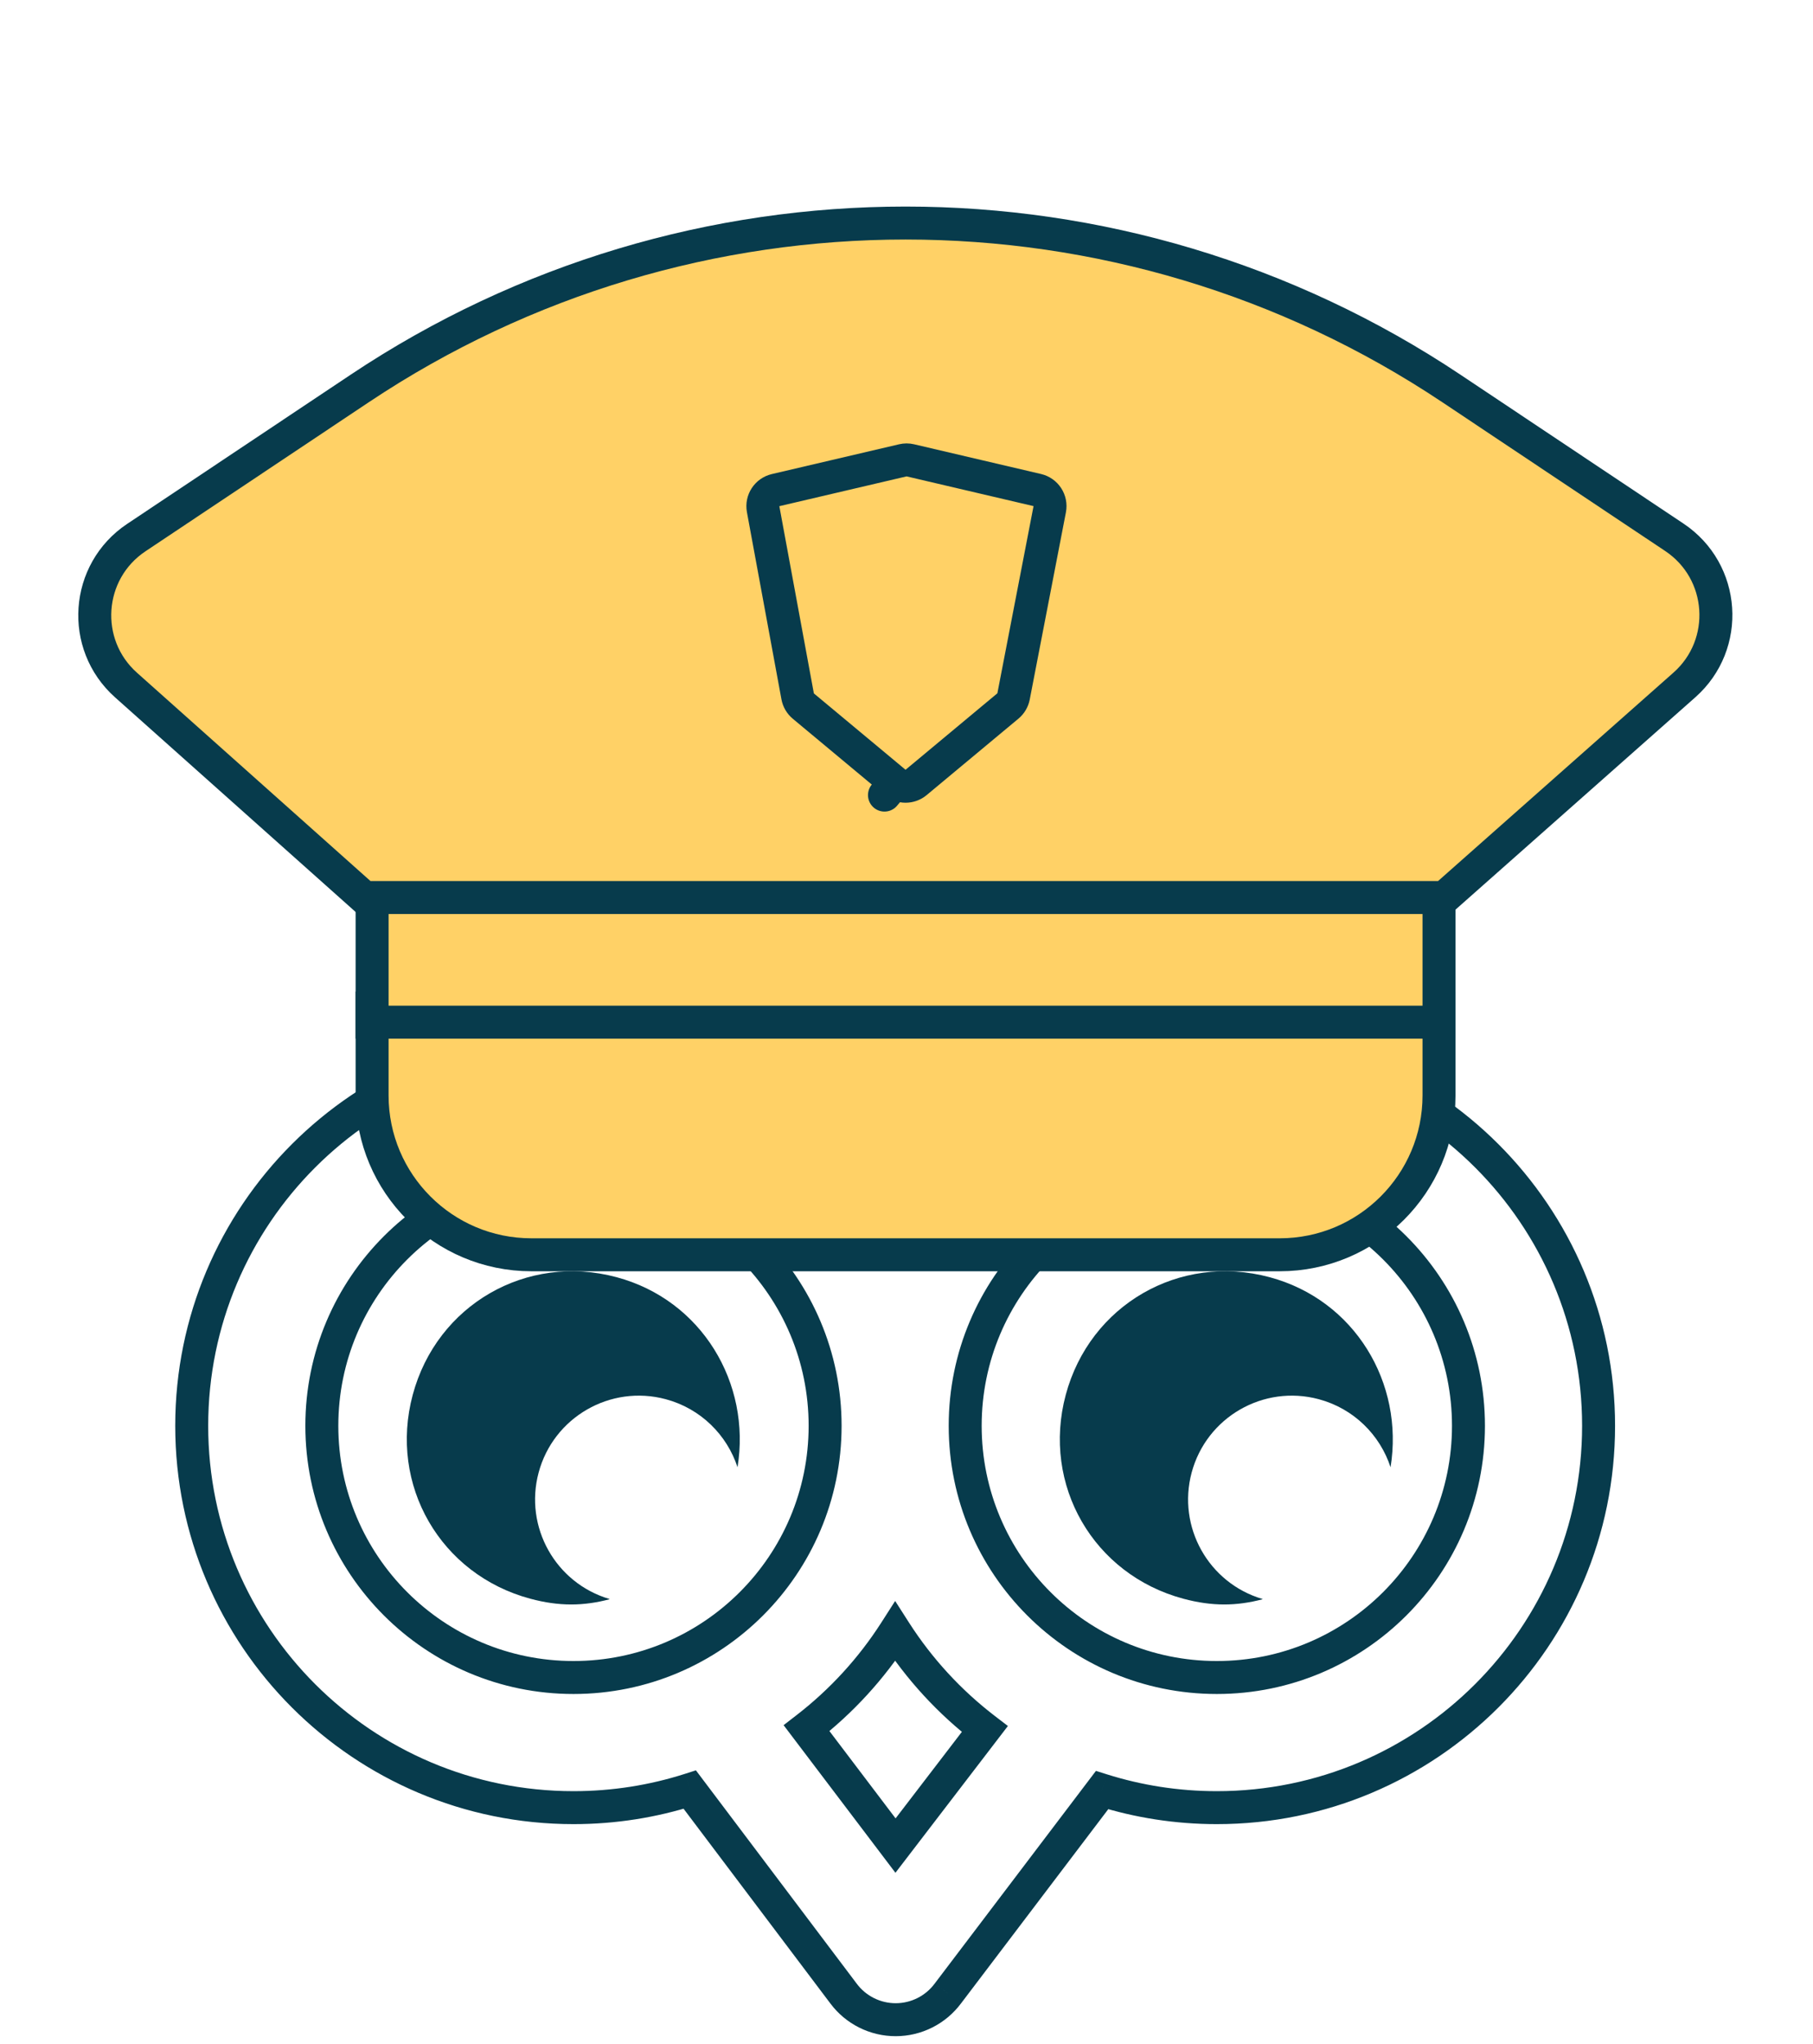 <svg width="165" height="186" viewBox="0 0 165 186" fill="none" xmlns="http://www.w3.org/2000/svg">
<path d="M108.81 64.822H107.31V64.858L107.312 64.895L108.81 64.822ZM108.81 65.401L107.312 65.328L107.31 65.364V65.401H108.81ZM108.81 95.047H107.31V96.632L108.892 96.545L108.81 95.047ZM100.298 162.885L100.749 161.454L99.741 161.137L99.103 161.978L100.298 162.885ZM86.27 181.383L85.075 180.476L85.07 180.483L85.066 180.489L86.27 181.383ZM81.522 183.777L81.525 185.277H81.525L81.522 183.777ZM76.768 181.396L77.97 180.499L77.966 180.493L76.768 181.396ZM62.778 162.84L63.975 161.937L63.334 161.087L62.321 161.411L62.778 162.84ZM59.061 95.674L58.766 97.144L60.561 97.504V95.674H59.061ZM59.087 72.065L60.579 72.224L60.594 72.076L60.581 71.929L59.087 72.065ZM61.498 66.737L60.615 65.525V65.525L61.498 66.737ZM69.77 68.037L70.983 67.154L69.77 68.037ZM81.509 84.153L80.296 85.036L81.502 86.691L82.716 85.042L81.509 84.153ZM97.382 62.608L98.59 63.498L98.691 63.361L98.759 63.204L97.382 62.608ZM70.887 100.448L69.392 100.322L69.316 101.224L70.079 101.712L70.887 100.448ZM81.467 111.02L80.204 111.829L81.467 113.8L82.73 111.829L81.467 111.02ZM96.968 97.832L97.563 99.209L98.468 98.817V97.832H96.968ZM96.968 83.134H98.468V78.57L95.761 82.245L96.968 83.134ZM86.248 97.684L85.041 96.794L86.248 97.684ZM81.465 100.093L81.461 101.593L81.465 100.093ZM76.695 97.658L77.908 96.775L76.695 97.658ZM70.903 89.706L72.116 88.823L69.403 85.099V89.706H70.903ZM81.5 167.934L80.305 168.84L81.493 170.409L82.691 168.846L81.5 167.934ZM73.408 157.254L72.491 156.067L71.315 156.976L72.212 158.16L73.408 157.254ZM89.625 157.33L90.816 158.242L91.728 157.052L90.538 156.14L89.625 157.33ZM81.467 148.457L82.73 147.648L81.467 145.676L80.204 147.648L81.467 148.457ZM110.31 64.602C110.31 60.659 106.86 57.684 102.889 57.684V60.684C105.459 60.684 107.31 62.561 107.31 64.602H110.31ZM110.31 64.822V64.602H107.31V64.822H110.31ZM110.309 65.474C110.32 65.232 110.32 64.99 110.309 64.749L107.312 64.895C107.319 65.039 107.319 65.183 107.312 65.328L110.309 65.474ZM110.31 95.047V65.401H107.31V95.047H110.31ZM108.892 96.545C109.505 96.511 110.121 96.494 110.742 96.494V93.494C110.067 93.494 109.395 93.513 108.728 93.549L108.892 96.545ZM110.742 96.494C129.102 96.494 143.986 111.378 143.986 129.738H146.986C146.986 109.721 130.759 93.494 110.742 93.494V96.494ZM143.986 129.738C143.986 148.098 129.102 162.982 110.742 162.982V165.982C130.759 165.982 146.986 149.755 146.986 129.738H143.986ZM110.742 162.982C107.258 162.982 103.901 162.446 100.749 161.454L99.848 164.315C103.288 165.399 106.949 165.982 110.742 165.982V162.982ZM87.466 182.289L101.493 163.791L99.103 161.978L85.075 180.476L87.466 182.289ZM81.525 185.277C83.871 185.274 86.078 184.161 87.475 182.276L85.066 180.489C84.233 181.612 82.918 182.275 81.52 182.277L81.525 185.277ZM75.566 182.293C76.968 184.174 79.178 185.281 81.525 185.277L81.52 182.277C80.123 182.279 78.806 181.62 77.97 180.499L75.566 182.293ZM61.58 163.743L75.57 182.299L77.966 180.493L63.975 161.937L61.58 163.743ZM62.321 161.411C59.129 162.431 55.726 162.982 52.192 162.982V165.982C56.04 165.982 59.751 165.382 63.234 164.269L62.321 161.411ZM52.192 162.982C33.831 162.982 18.948 148.098 18.948 129.738H15.948C15.948 149.755 32.175 165.982 52.192 165.982V162.982ZM18.948 129.738C18.948 111.378 33.831 96.495 52.192 96.495V93.495C32.175 93.495 15.948 109.722 15.948 129.738H18.948ZM52.192 96.495C54.444 96.495 56.642 96.718 58.766 97.144L59.356 94.203C57.039 93.738 54.643 93.495 52.192 93.495V96.495ZM57.561 72.552V95.674H60.561V72.552H57.561ZM57.596 71.906C57.573 72.119 57.561 72.335 57.561 72.552H60.561C60.561 72.441 60.567 72.331 60.579 72.224L57.596 71.906ZM60.615 65.525C58.424 67.12 57.365 69.691 57.593 72.201L60.581 71.929C60.444 70.427 61.078 68.898 62.381 67.95L60.615 65.525ZM70.983 67.154C68.57 63.841 63.928 63.112 60.615 65.525L62.381 67.95C64.355 66.512 67.12 66.947 68.558 68.92L70.983 67.154ZM82.721 83.27L70.983 67.154L68.558 68.92L80.296 85.036L82.721 83.27ZM96.174 61.718L80.301 83.263L82.716 85.042L98.59 63.498L96.174 61.718ZM102.889 57.684C99.831 57.684 97.127 59.422 96.006 62.012L98.759 63.204C99.374 61.783 100.947 60.684 102.889 60.684V57.684ZM70.079 101.712C74.141 104.31 77.602 107.768 80.204 111.829L82.73 110.21C79.894 105.785 76.123 102.017 71.695 99.185L70.079 101.712ZM82.73 111.829C86.288 106.276 91.452 101.85 97.563 99.209L96.373 96.455C89.708 99.336 84.081 104.159 80.204 110.211L82.73 111.829ZM95.468 83.134V97.832H98.468V83.134H95.468ZM87.456 98.574L98.176 84.024L95.761 82.245L85.041 96.794L87.456 98.574ZM81.461 101.593C83.826 101.599 86.053 100.478 87.456 98.574L85.041 96.794C84.205 97.929 82.878 98.597 81.469 98.593L81.461 101.593ZM75.483 98.541C76.876 100.453 79.096 101.586 81.461 101.593L81.469 98.593C80.06 98.589 78.737 97.914 77.908 96.775L75.483 98.541ZM69.691 90.589L75.483 98.541L77.908 96.775L72.116 88.823L69.691 90.589ZM72.403 100.059V89.706H69.403V100.059H72.403ZM72.382 100.575C72.396 100.404 72.403 100.232 72.403 100.059H69.403C69.403 100.148 69.4 100.235 69.392 100.322L72.382 100.575ZM82.696 167.028L74.603 156.348L72.212 158.16L80.305 168.84L82.696 167.028ZM88.434 156.418L80.309 167.022L82.691 168.846L90.816 158.242L88.434 156.418ZM90.538 156.14C87.469 153.787 84.822 150.912 82.73 147.648L80.204 149.266C82.484 152.824 85.368 155.957 88.713 158.521L90.538 156.14ZM80.204 147.648C78.134 150.879 75.52 153.728 72.491 156.067L74.325 158.442C77.625 155.893 80.474 152.788 82.73 149.266L80.204 147.648ZM132.144 129.738C132.144 141.558 122.562 151.14 110.742 151.14V154.14C124.219 154.14 135.144 143.215 135.144 129.738H132.144ZM110.742 108.336C122.562 108.336 132.144 117.918 132.144 129.738H135.144C135.144 116.261 124.219 105.336 110.742 105.336V108.336ZM89.341 129.738C89.341 117.918 98.922 108.336 110.742 108.336V105.336C97.266 105.336 86.341 116.261 86.341 129.738H89.341ZM110.742 151.14C98.922 151.14 89.341 141.558 89.341 129.738H86.341C86.341 143.215 97.266 154.14 110.742 154.14V151.14ZM73.593 129.738C73.593 141.558 64.011 151.14 52.192 151.14V154.14C65.668 154.14 76.593 143.215 76.593 129.738H73.593ZM52.192 108.337C64.011 108.337 73.593 117.919 73.593 129.738H76.593C76.593 116.262 65.668 105.337 52.192 105.337V108.337ZM30.79 129.738C30.79 117.919 40.372 108.337 52.192 108.337V105.337C38.715 105.337 27.79 116.262 27.79 129.738H30.79ZM52.192 151.14C40.372 151.14 30.79 141.558 30.79 129.738H27.79C27.79 143.215 38.715 154.14 52.192 154.14V151.14Z" fill="#073B4C"/>
<path fill-rule="evenodd" clip-rule="evenodd" d="M55.45 145.491C50.562 144.039 47.693 138.949 49.02 133.994C50.37 128.956 55.549 125.966 60.587 127.316C63.788 128.174 66.162 130.577 67.122 133.508C68.363 125.87 63.883 118.296 56.111 116.213C47.918 114.018 39.756 118.73 37.561 126.923C35.366 135.116 40.078 143.278 48.271 145.473C50.904 146.179 53.109 146.142 55.471 145.521C55.464 145.511 55.457 145.501 55.45 145.491Z" fill="#073B4C"/>
<path fill-rule="evenodd" clip-rule="evenodd" d="M114.881 145.491C109.993 144.039 107.124 138.949 108.451 133.994C109.801 128.956 114.98 125.966 120.018 127.316C123.219 128.174 125.594 130.577 126.553 133.508C127.794 125.87 123.314 118.296 115.542 116.213C107.349 114.018 99.187 118.73 96.992 126.923C94.797 135.116 99.509 143.278 107.702 145.473C110.335 146.179 112.54 146.142 114.902 145.521C114.895 145.511 114.888 145.501 114.881 145.491Z" fill="#073B4C"/>
<path d="M33.865 91.722H130.964V99.675C130.964 107.683 124.472 114.175 116.464 114.175H48.365C40.357 114.175 33.865 107.683 33.865 99.675V91.722Z" fill="#FFD166" stroke="#073B4C" stroke-width="3"/>
<path d="M33.865 80.257H130.964V93.009H33.865V80.257Z" fill="#FFD166" stroke="#073B4C" stroke-width="3"/>
<path d="M11.466 62.331C7.316 58.629 7.78 52.005 12.405 48.917L32.729 35.353C62.81 15.276 102.018 15.276 132.099 35.353L152.381 48.89C157.018 51.984 157.47 58.629 153.297 62.324L131.446 81.668H33.145L11.466 62.331Z" fill="#FFD166" stroke="#073B4C" stroke-width="3"/>
<path d="M69.452 46.33C69.307 45.543 69.806 44.78 70.585 44.598L82.165 41.887C82.39 41.834 82.624 41.834 82.849 41.887L94.404 44.592C95.189 44.776 95.688 45.546 95.535 46.337L92.243 63.369C92.177 63.709 91.996 64.015 91.73 64.237L83.374 71.195C82.818 71.658 82.01 71.658 81.454 71.195L80.495 72.347L81.454 71.195L73.109 64.246C72.84 64.022 72.658 63.71 72.594 63.365L69.452 46.33Z" fill="#FFD166" stroke="#073B4C" stroke-width="3" stroke-linecap="round" stroke-linejoin="round"/>
</svg>
